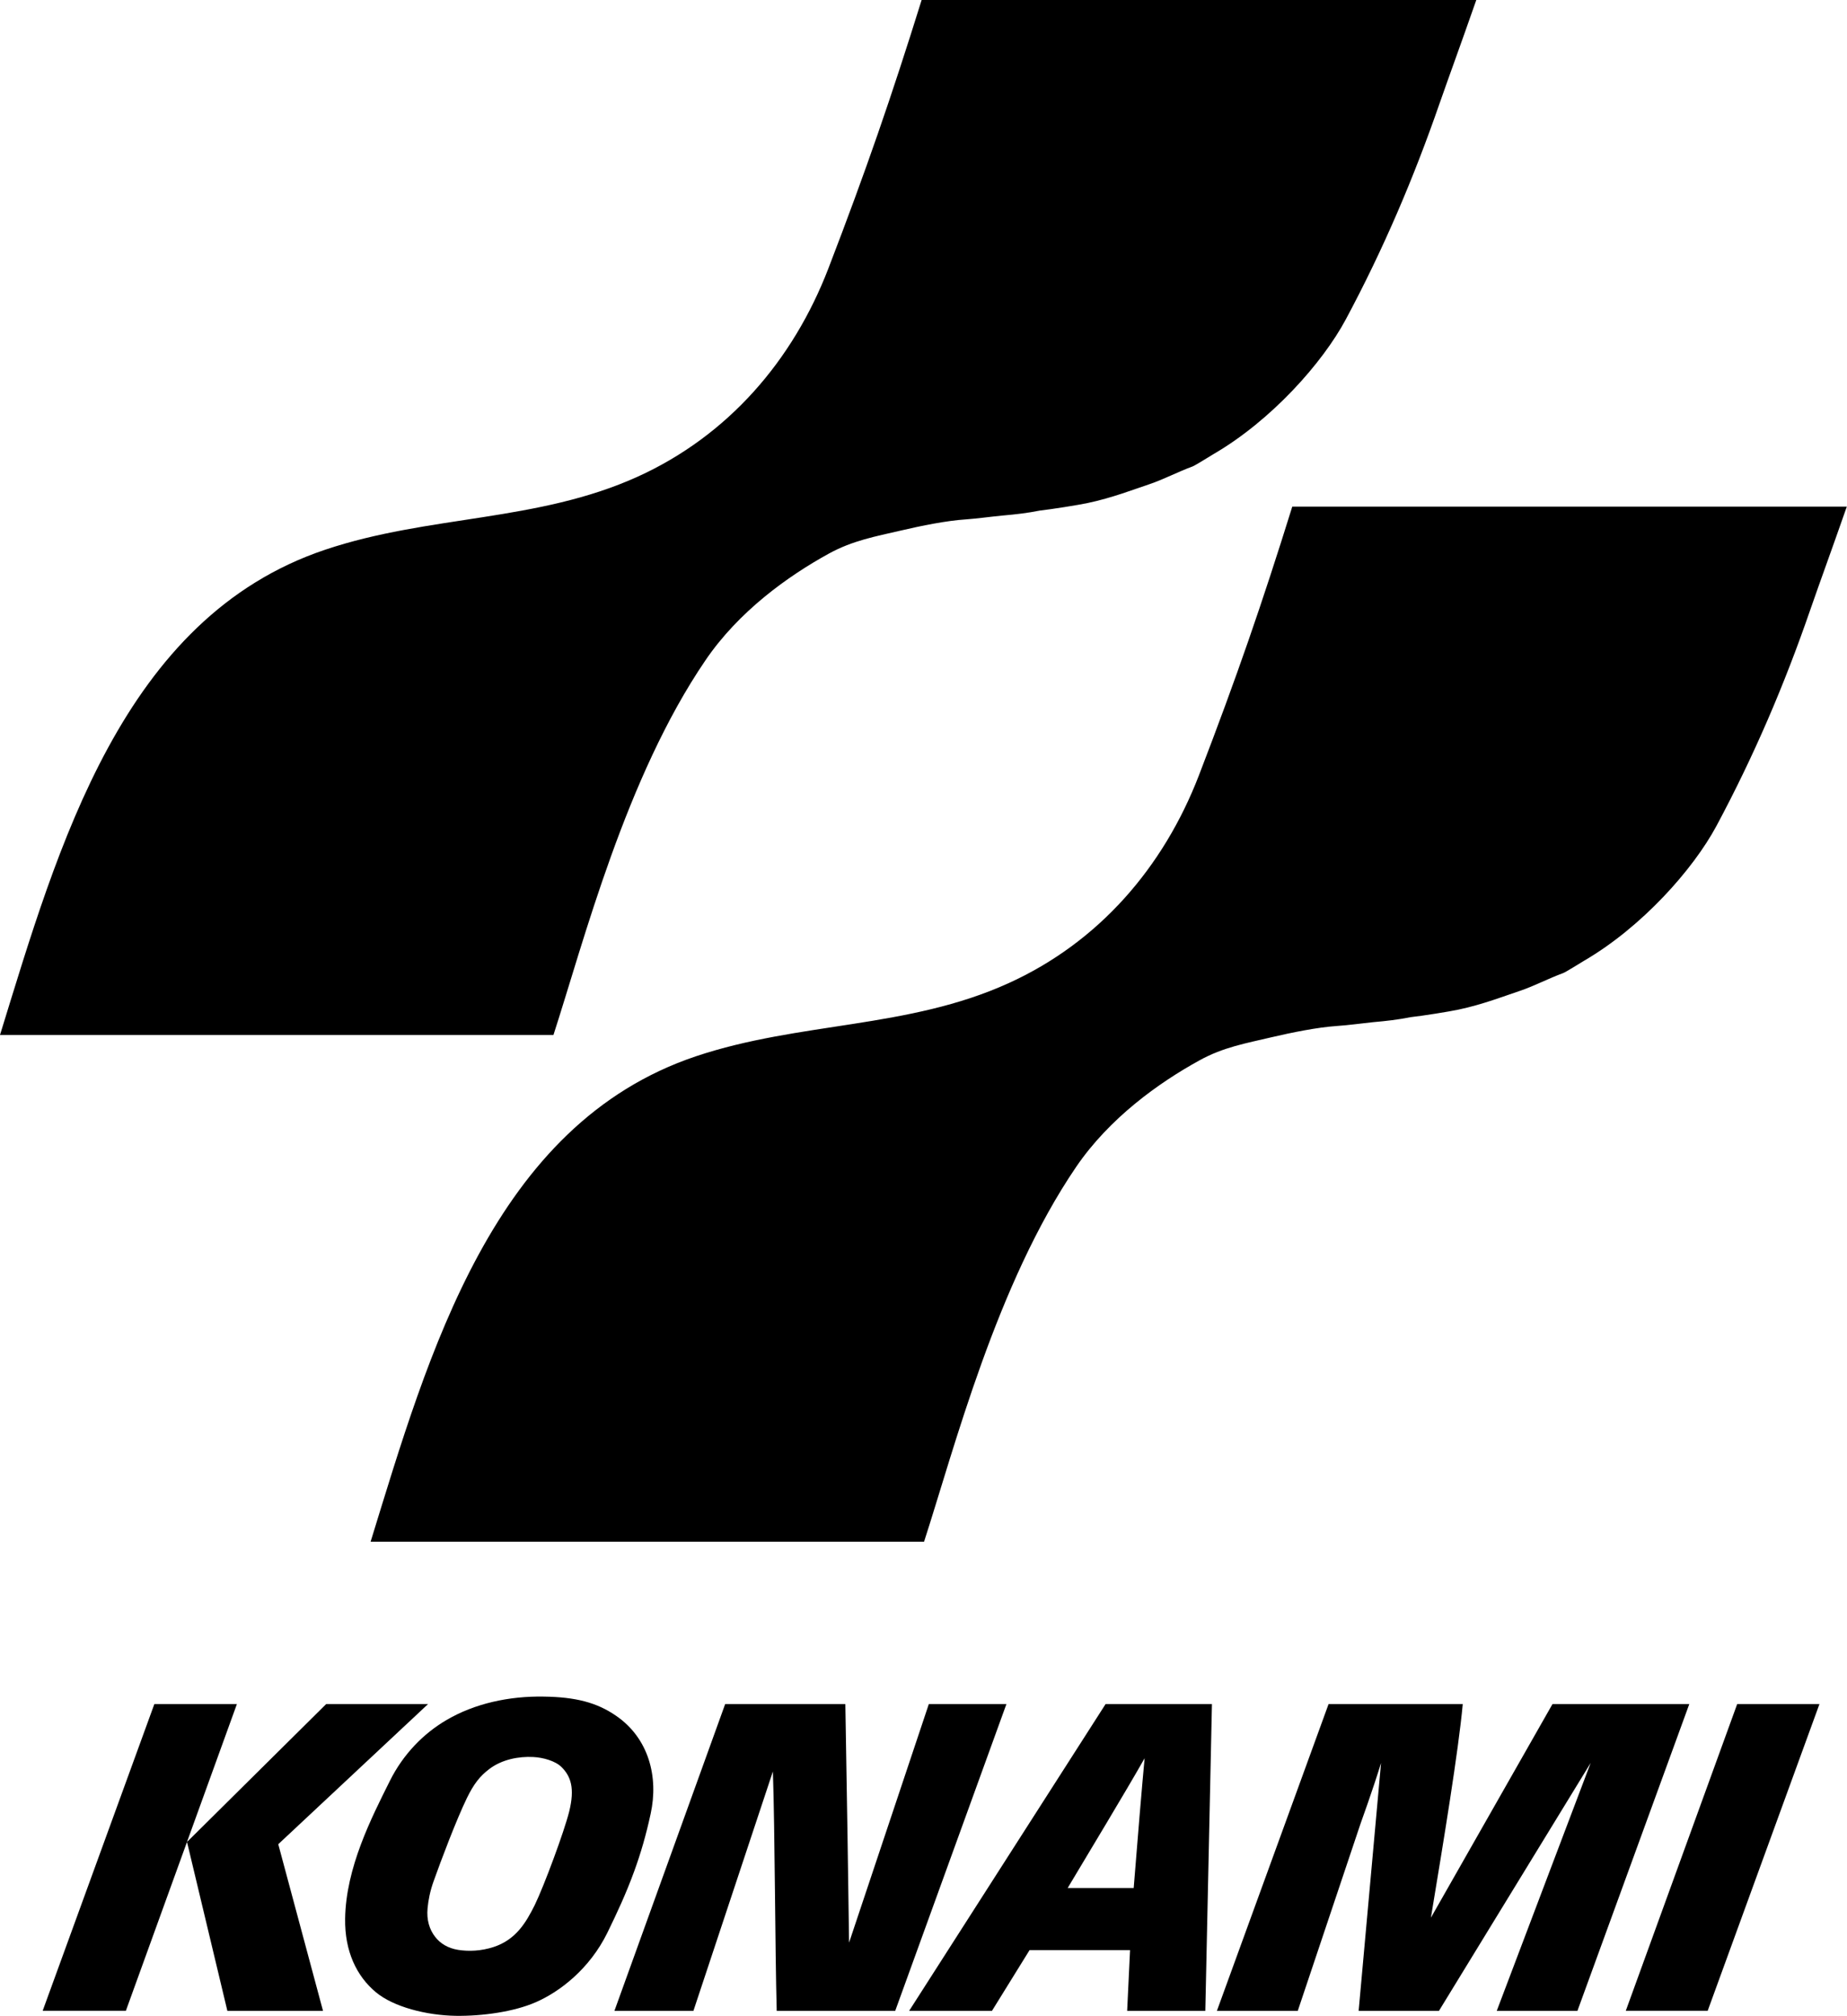 <?xml version="1.0" encoding="utf-8"?>
<!-- Generator: Adobe Illustrator 26.0.3, SVG Export Plug-In . SVG Version: 6.00 Build 0)  -->
<svg version="1.1" id="Layer_1" xmlns="http://www.w3.org/2000/svg" xmlns:xlink="http://www.w3.org/1999/xlink" x="0px" y="0px"
	 viewBox="0 0 1978 2159" style="enable-background:new 0 0 1978 2159;" xml:space="preserve">
<style type="text/css">
	.st0{fill:#FFFFFF;}
	.st1{fill:#FF8C1A;}
	.st2{fill:#FF0000;}
	.st3{fill:none;stroke:#000000;stroke-width:5.302;}
	.st4{fill:#797979;}
	.st5{fill:none;stroke:#000000;stroke-width:6.723;}
	.st6{fill:none;stroke:#000000;stroke-width:6.727;}
	.st7{fill:none;stroke:#000000;stroke-width:5.424;}
</style>
<g>
	<g>
		<path d="M987,0c-32.4,103.9-59.4,182.3-99.9,287.6C849,386.5,779.6,466.5,683.2,510.4c-107.7,48.9-223.6,41-334.8,78.3
			C130.9,661.6,62.1,907.3,0,1108.5h592.7c32.4-99.9,77.4-276.1,162.8-401.3c35.6-52.4,88.3-90.2,132.2-114.3
			c25.5-14,50.1-18.4,76.3-24.5c23-5.4,49.9-10.8,70.2-12.1c12.6-0.9,25.6-2.8,39.1-4.1c14.9-1.3,27-2.7,40.5-5.4
			c12.1-1.3,41.6-6,51.3-8.1c25.7-5.4,49.9-14.8,66.1-20.2c14.6-4.9,31.1-13.5,45.9-18.9c3-1.1,18.6-11,22.9-13.5
			c61.4-35.8,116.2-97.2,141.3-144.1c40.2-75.1,72.6-151.1,100.4-231.3C1554,75.6,1562.1,54,1581,0H987z"/>
		<path d="M1383.9,542.7c-32.4,104-59.4,182.3-99.9,287.6c-38.1,98.9-107.4,178.9-203.9,222.7c-107.7,49-223.7,41.1-334.8,78.3
			c-217.4,73-286.3,318.6-348.4,519.9h592.7c32.4-99.9,77.5-276,162.8-401.3c35.7-52.4,88.4-90.2,132.3-114.3
			c25.5-14.1,50.1-18.3,76.2-24.5c23-5.4,50-10.8,70.2-12.2c12.6-0.8,25.6-2.7,39.1-4.1c14.9-1.3,27-2.7,40.5-5.4
			c12.2-1.3,41.7-6,51.3-8.1c25.7-5.4,49.9-14.8,66.1-20.2c14.6-4.9,31-13.5,45.9-18.9c3-1.1,18.6-11,22.9-13.5
			c61.4-35.9,116.1-97.2,141.3-144.1c40.2-75.1,72.7-151,100.4-231.3c12.2-35.1,20.3-56.7,39.2-110.7H1383.9z"/>
		<path d="M659.7,1837.6c-20.9-14.4-43.7-20-77.1-20.5c-37.6-0.7-74.6,7.5-104.6,25.2c-24.4,14.3-46.2,36.4-60.5,65.1
			c-19.8,39.7-47.1,93-47.9,147.6c-0.5,35,12.3,61.5,32.9,78.7c18.8,15.7,54,24.8,85.6,25.3c28.7,0.4,62.4-4.4,85.5-14.5
			c25.8-11.2,57.7-35.6,76.8-74.4c10.3-21.1,20.2-42.3,28.7-65.7c6.9-18.8,12.8-39,17.7-61.8
			C705.4,1903.3,694.9,1861.7,659.7,1837.6z M572.6,2040.5c-9.3,18.6-20,36.9-44,44.8c-13.5,4.4-26.6,4.8-37.8,3.1
			c-11.3-1.8-19.4-7-24.8-14c-6.1-7.8-9.3-18.2-8.1-30.6c0.8-8.5,2.6-18.3,6.6-29.3c7.8-22,24.4-65.9,35.6-88.9
			c7.4-15.1,13.9-23.4,24-31c13.6-10.3,31.6-13.6,46.9-12.8c10.6,0.5,23.8,4.2,30.4,10.8c10,10,14.3,22.7,8.2,47.5
			c-3,11.8-9.5,30.9-16.4,49.6C585.6,2010.4,577.4,2030.7,572.6,2040.5z"/>
		<path d="M909.3,2080.6l85.4-255.5h83.1l-119.1,328.6H831.8c-1.8-66.9-1.9-192-4.1-256.4l-85.1,256.4H658l118.6-328.6h128.7
			C906.6,1896.5,908.9,2044.9,909.3,2080.6"/>
		<path d="M1184,1825.1l-210.4,328.6h88.7l40.3-65.1h107.6l-3.1,65.1h83.7l7.1-328.6H1184z M1214.1,2022.1h-33.8h-36.9
			c21.9-36.8,62.8-104.3,82.4-139C1223.2,1910.5,1218.1,1971.3,1214.1,2022.1z"/>
		<path d="M1457,1953.3l-67.2,200.4h-86.6l119.6-328.6h143.7c-4.6,50.2-20.5,146.7-34.1,228.8l130.2-228.8h146.5l-119.8,328.6h-86.4
			l100.6-265.6l-162.5,265.6h-86l24-265.5C1470.2,1916.9,1457,1953.3,1457,1953.3"/>
		<polyline points="1860.4,1825.1 1948.5,1825.1 1828.8,2153.6 1741.1,2153.6 1860.4,1825.1 		"/>
	</g>
	<path d="M345.9,2153.6L298,1975.2l160.4-150.1H349.3l-147,145.7c-0.8,0.7-1.3,1.3-2.1,1.9c0.2,0.8,0.5,1.8,0.8,3.1l42.5,177.9
		H345.9z"/>
	<polygon points="134.8,2153.6 253.7,1825.1 165.3,1825.1 45.7,2153.6 	"/>
</g>
</svg>

